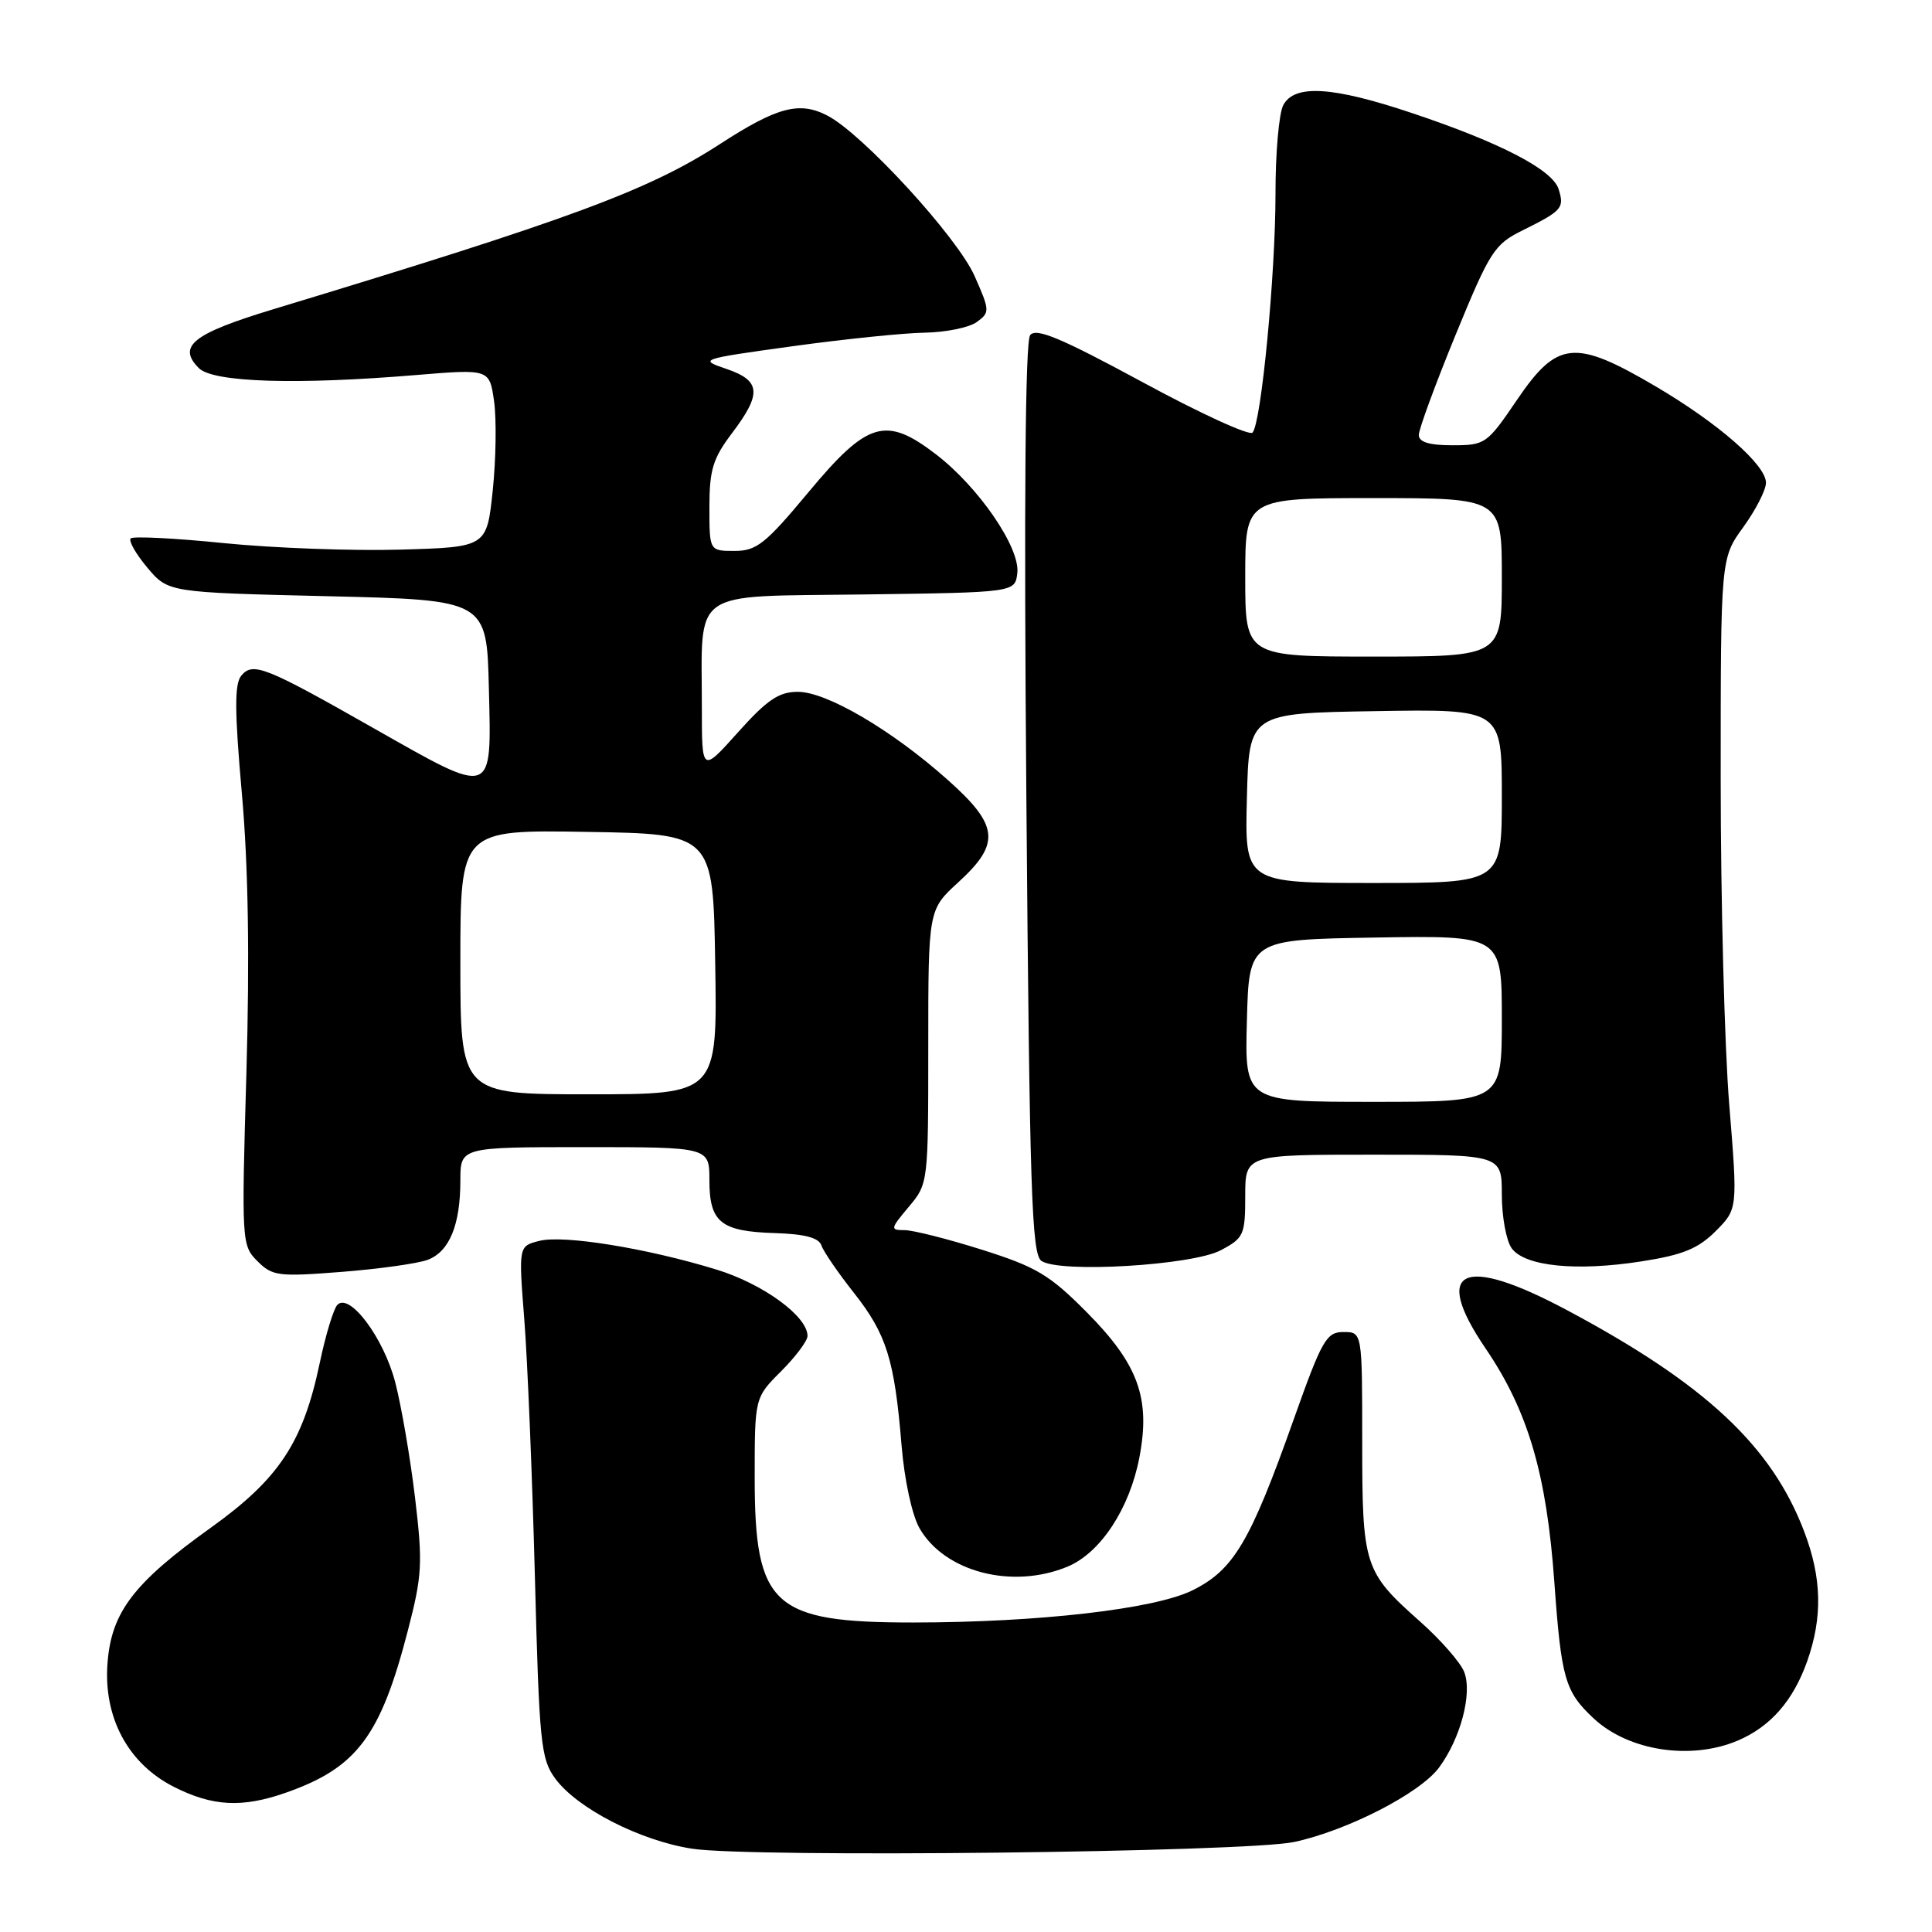 <?xml version="1.0" encoding="UTF-8" standalone="no"?>
<!DOCTYPE svg PUBLIC "-//W3C//DTD SVG 1.1//EN" "http://www.w3.org/Graphics/SVG/1.1/DTD/svg11.dtd" >
<svg xmlns="http://www.w3.org/2000/svg" xmlns:xlink="http://www.w3.org/1999/xlink" version="1.1" viewBox="0 0 256 256">
 <g >
 <path fill="currentColor"
d=" M 171.50 244.07 C 178.55 242.55 188.17 237.61 190.68 234.21 C 193.53 230.36 195.11 224.41 194.02 221.56 C 193.55 220.32 190.93 217.32 188.21 214.90 C 180.73 208.26 180.50 207.53 180.50 191.00 C 180.50 176.50 180.50 176.50 178.02 176.50 C 175.75 176.50 175.17 177.52 171.40 188.14 C 165.65 204.34 163.47 208.02 158.00 210.73 C 152.99 213.21 137.62 214.98 121.00 214.99 C 102.41 214.99 100.01 212.80 100.00 195.85 C 100.00 185.20 100.00 185.20 103.50 181.70 C 105.42 179.78 107.00 177.67 107.00 177.02 C 107.00 174.41 101.10 170.11 94.92 168.22 C 85.73 165.40 74.70 163.61 71.48 164.42 C 68.71 165.11 68.71 165.11 69.47 174.81 C 69.89 180.14 70.52 195.38 70.87 208.68 C 71.45 231.03 71.66 233.07 73.58 235.68 C 76.49 239.63 84.80 243.89 91.68 244.96 C 99.43 246.18 165.12 245.44 171.50 244.07 Z  M 37.94 237.52 C 47.28 234.23 50.42 230.05 54.03 216.11 C 55.95 208.72 56.03 207.14 54.99 198.41 C 54.36 193.14 53.18 186.28 52.37 183.16 C 50.84 177.27 46.34 171.26 44.71 172.89 C 44.21 173.39 43.16 176.84 42.38 180.54 C 40.16 191.14 36.99 195.94 27.92 202.44 C 17.74 209.72 14.77 213.60 14.25 220.32 C 13.68 227.54 16.95 233.67 23.01 236.75 C 28.15 239.37 32.11 239.58 37.94 237.52 Z  M 230.28 230.63 C 234.61 228.78 237.62 225.34 239.47 220.10 C 241.52 214.28 241.40 209.07 239.07 202.95 C 234.76 191.60 225.95 183.37 207.65 173.61 C 193.77 166.20 189.67 168.12 196.85 178.68 C 202.47 186.95 204.93 195.28 205.96 209.66 C 206.88 222.45 207.37 224.15 211.16 227.69 C 215.78 232.01 224.05 233.28 230.28 230.63 Z  M 141.47 207.58 C 145.84 205.75 149.69 199.88 150.98 193.09 C 152.47 185.26 150.83 180.76 143.97 173.85 C 139.08 168.92 137.31 167.87 130.13 165.60 C 125.60 164.17 120.98 163.00 119.86 163.00 C 117.93 163.00 117.96 162.84 120.41 159.92 C 122.99 156.86 123.00 156.76 123.00 138.70 C 123.00 120.54 123.00 120.54 127.00 116.89 C 132.61 111.76 132.36 109.37 125.57 103.33 C 118.18 96.74 109.54 91.67 105.72 91.67 C 103.21 91.67 101.66 92.71 97.80 97.02 C 93.00 102.38 93.00 102.38 93.00 93.82 C 93.00 77.81 91.19 79.08 114.37 78.77 C 134.50 78.50 134.50 78.50 134.80 75.93 C 135.19 72.57 129.68 64.54 124.02 60.20 C 117.36 55.09 114.95 55.81 107.10 65.25 C 101.42 72.07 100.25 73.00 97.33 73.00 C 94.00 73.00 94.00 73.00 94.00 67.18 C 94.00 62.27 94.47 60.74 96.97 57.43 C 100.97 52.15 100.83 50.44 96.25 48.88 C 92.56 47.63 92.70 47.58 105.00 45.88 C 111.88 44.93 119.78 44.12 122.56 44.08 C 125.34 44.03 128.43 43.40 129.43 42.67 C 131.18 41.40 131.17 41.16 129.14 36.58 C 126.86 31.42 114.33 17.76 109.64 15.32 C 105.93 13.39 102.98 14.17 95.41 19.08 C 85.90 25.24 75.70 29.01 36.20 40.98 C 25.55 44.21 23.45 45.87 26.35 48.78 C 28.24 50.67 39.29 51.02 55.18 49.69 C 64.86 48.89 64.86 48.89 65.47 53.19 C 65.80 55.56 65.72 60.88 65.29 65.00 C 64.50 72.50 64.50 72.50 53.00 72.83 C 46.67 73.01 36.19 72.62 29.70 71.97 C 23.20 71.31 17.64 71.03 17.32 71.34 C 17.01 71.66 18.00 73.40 19.52 75.21 C 22.29 78.50 22.29 78.50 43.39 79.00 C 64.50 79.50 64.50 79.50 64.78 91.25 C 65.13 105.72 65.53 105.58 49.49 96.48 C 35.11 88.31 33.51 87.68 31.97 89.53 C 31.06 90.63 31.08 94.23 32.05 105.16 C 32.90 114.75 33.09 126.76 32.65 142.17 C 32.00 164.55 32.02 165.02 34.11 167.11 C 36.09 169.09 36.88 169.19 45.29 168.53 C 50.26 168.14 55.39 167.42 56.68 166.93 C 59.55 165.84 61.00 162.32 61.00 156.43 C 61.00 152.00 61.00 152.00 77.50 152.00 C 94.00 152.00 94.00 152.00 94.00 156.38 C 94.00 161.96 95.50 163.17 102.66 163.39 C 106.63 163.51 108.50 164.01 108.84 165.02 C 109.10 165.81 111.04 168.64 113.14 171.30 C 117.47 176.78 118.53 180.16 119.46 191.50 C 119.84 196.13 120.85 200.76 121.84 202.50 C 125.18 208.31 134.15 210.63 141.47 207.58 Z  M 161.75 165.67 C 164.81 164.05 165.00 163.63 165.00 158.47 C 165.00 153.00 165.00 153.00 182.00 153.00 C 199.00 153.00 199.00 153.00 199.00 158.31 C 199.00 161.23 199.59 164.42 200.31 165.41 C 202.06 167.80 208.88 168.49 217.50 167.14 C 222.97 166.29 225.00 165.46 227.33 163.14 C 230.26 160.20 230.26 160.20 229.13 146.32 C 228.51 138.68 228.00 119.28 228.00 103.21 C 228.00 73.98 228.00 73.98 231.00 69.84 C 232.65 67.56 234.00 64.92 234.00 63.97 C 234.00 61.60 227.68 56.08 219.39 51.20 C 208.66 44.89 206.35 45.12 201.00 53.00 C 197.04 58.83 196.80 59.00 192.46 59.00 C 189.36 59.00 188.00 58.58 188.00 57.63 C 188.00 56.88 190.19 50.92 192.87 44.38 C 197.44 33.25 198.00 32.37 201.80 30.50 C 207.01 27.91 207.31 27.56 206.52 25.05 C 205.70 22.48 198.81 18.90 187.09 14.98 C 176.56 11.45 171.53 11.14 170.04 13.93 C 169.47 15.00 169.00 20.29 169.01 25.68 C 169.01 36.35 167.13 56.00 165.97 57.32 C 165.57 57.78 159.01 54.77 151.38 50.63 C 140.55 44.77 137.28 43.40 136.50 44.41 C 135.85 45.25 135.67 66.52 136.00 105.89 C 136.43 157.89 136.70 166.21 138.00 167.08 C 140.43 168.72 157.96 167.67 161.75 165.67 Z  M 61.00 127.48 C 61.00 109.95 61.00 109.95 77.75 110.23 C 94.50 110.50 94.50 110.50 94.77 127.75 C 95.05 145.00 95.05 145.00 78.02 145.00 C 61.00 145.00 61.00 145.00 61.00 127.48 Z  M 165.22 135.25 C 165.50 124.50 165.50 124.50 182.25 124.23 C 199.00 123.95 199.00 123.95 199.00 134.98 C 199.00 146.00 199.00 146.00 181.97 146.00 C 164.93 146.00 164.93 146.00 165.22 135.25 Z  M 165.22 105.75 C 165.50 94.50 165.50 94.50 182.25 94.23 C 199.00 93.95 199.00 93.95 199.00 105.48 C 199.00 117.00 199.00 117.00 181.97 117.00 C 164.93 117.00 164.93 117.00 165.22 105.75 Z  M 165.00 76.50 C 165.00 66.00 165.00 66.00 182.00 66.00 C 199.00 66.00 199.00 66.00 199.00 76.50 C 199.00 87.00 199.00 87.00 182.00 87.00 C 165.00 87.00 165.00 87.00 165.00 76.50 Z "/>
</g>
</svg>